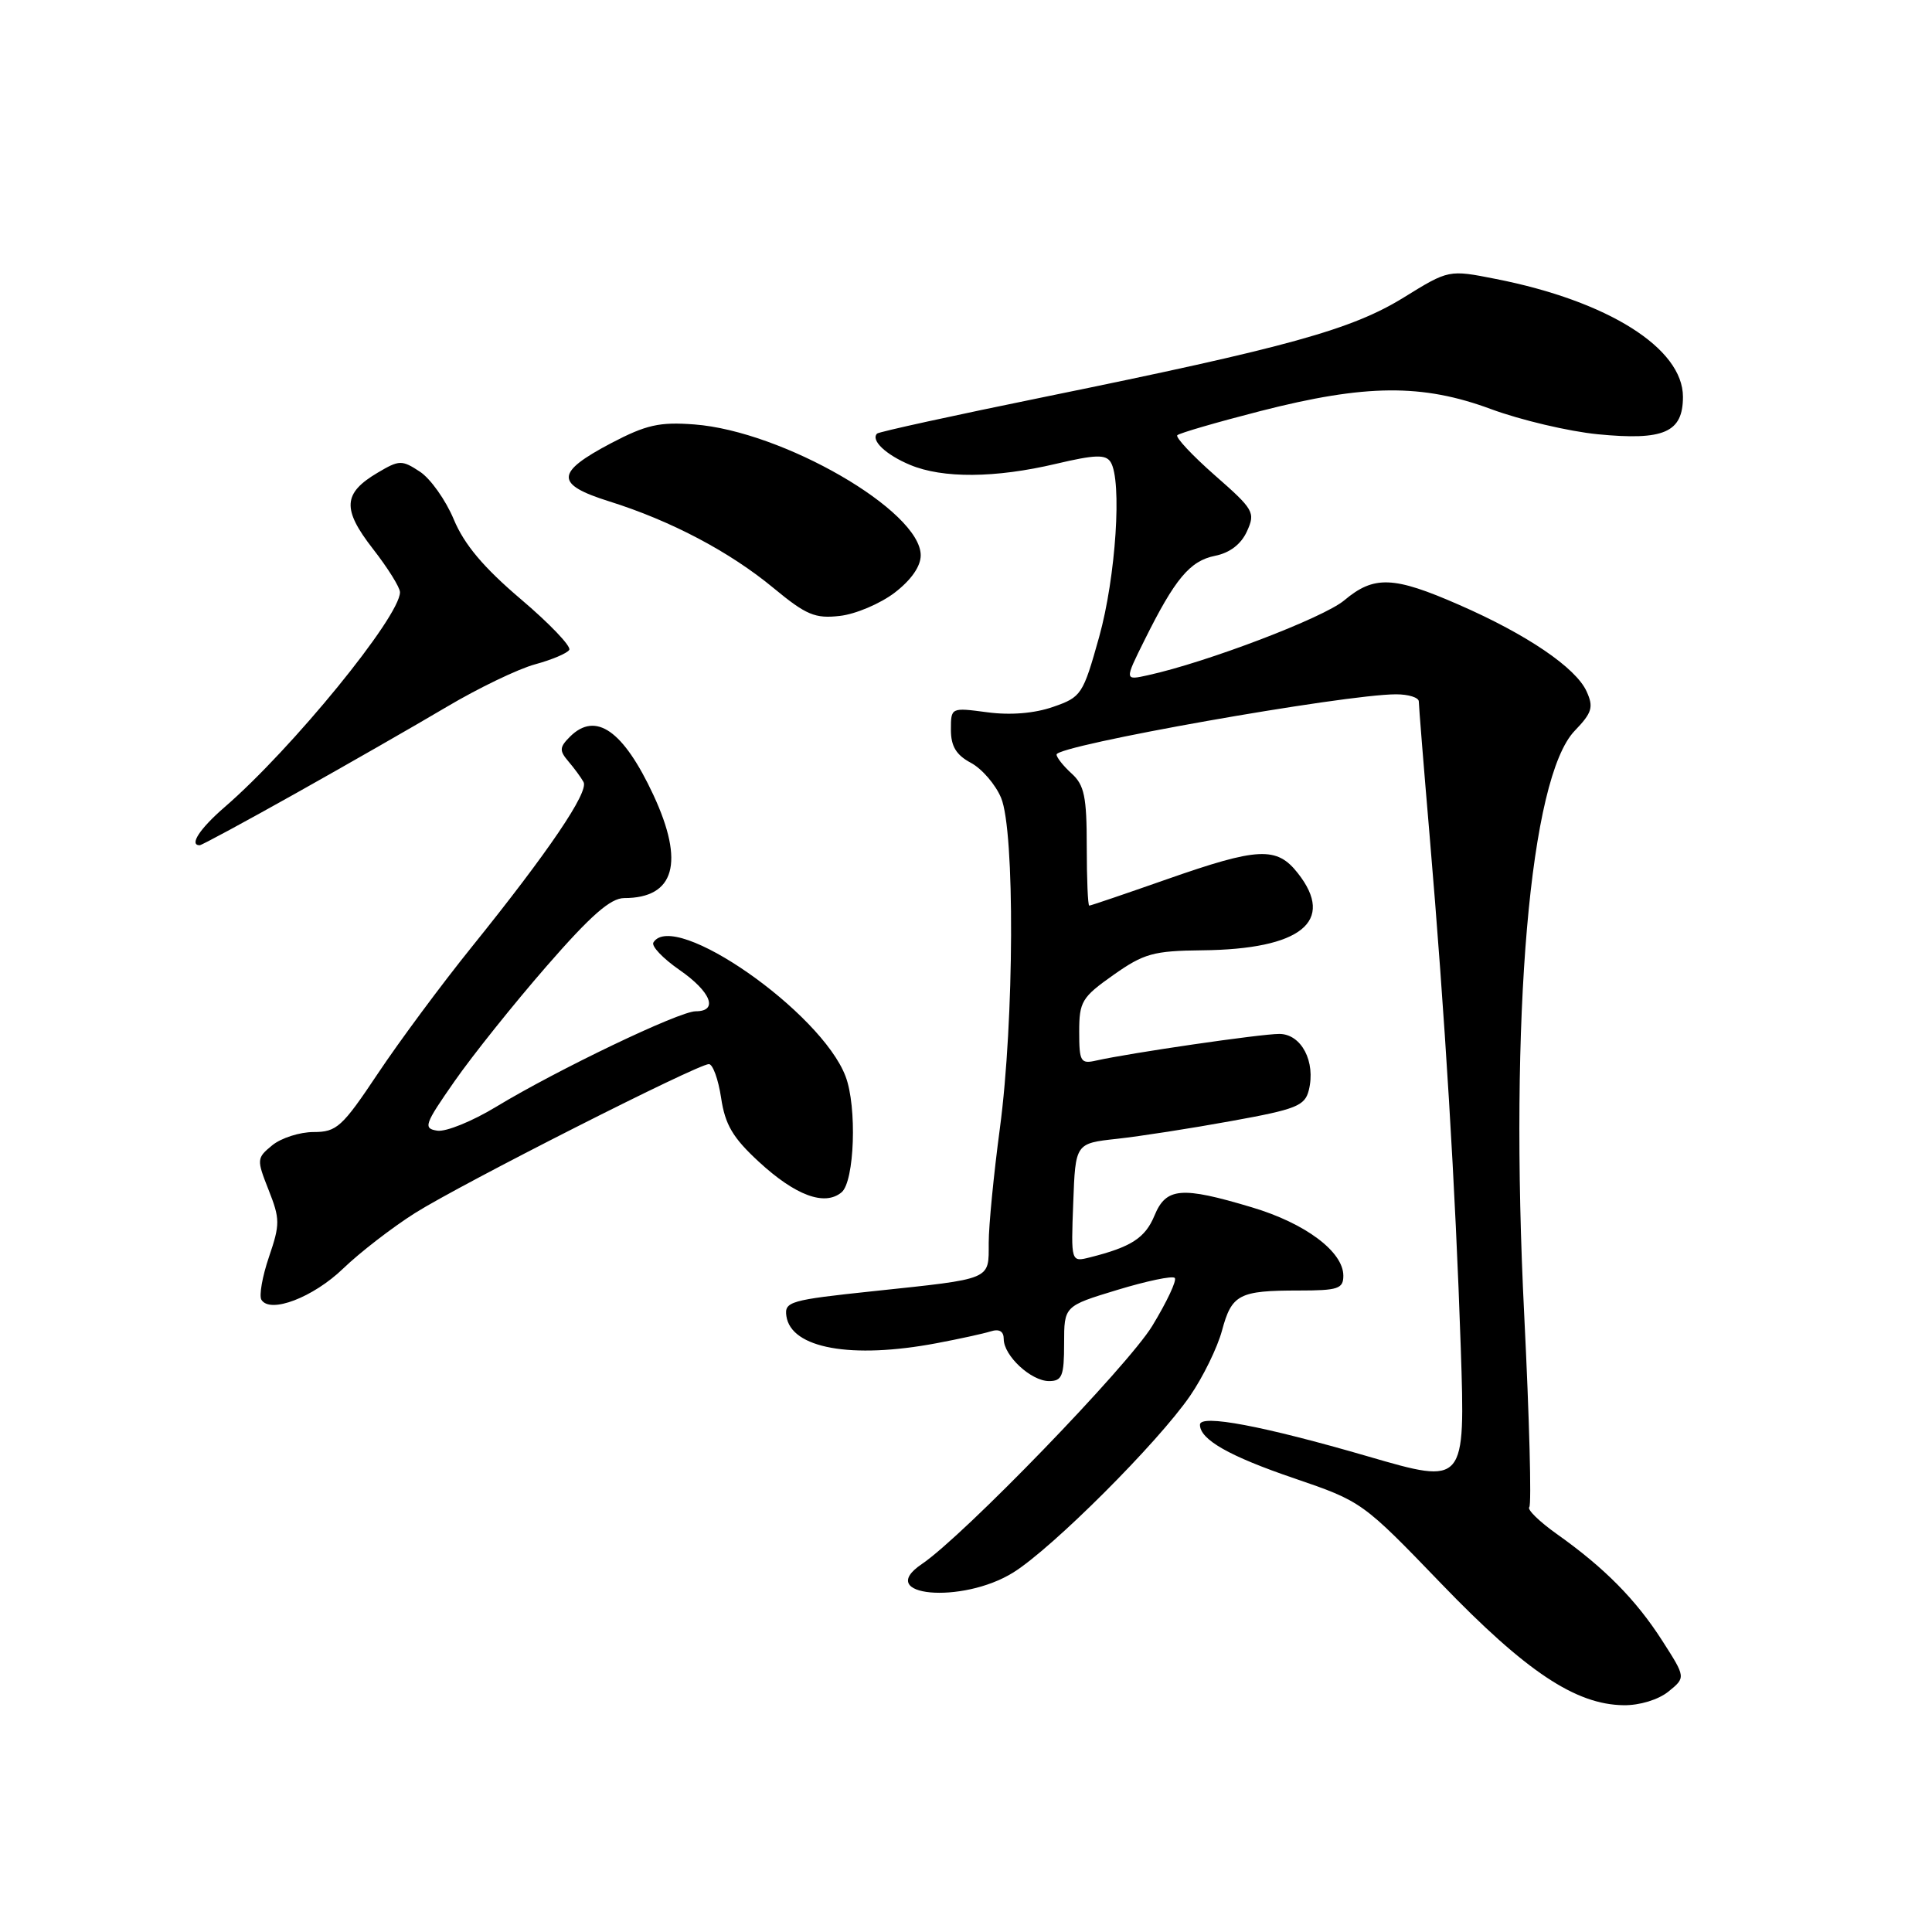<?xml version="1.0" encoding="UTF-8" standalone="no"?>
<!DOCTYPE svg PUBLIC "-//W3C//DTD SVG 1.1//EN" "http://www.w3.org/Graphics/SVG/1.1/DTD/svg11.dtd" >
<svg xmlns="http://www.w3.org/2000/svg" xmlns:xlink="http://www.w3.org/1999/xlink" version="1.1" viewBox="0 0 256 256">
 <g >
 <path fill="currentColor"
d=" M 221.08 224.14 C 223.38 222.27 223.38 222.27 220.25 217.39 C 216.76 211.95 212.60 207.74 206.28 203.26 C 203.96 201.61 202.32 200.01 202.64 199.70 C 202.95 199.38 202.65 187.96 201.97 174.31 C 199.98 134.58 202.70 103.06 208.65 96.84 C 210.97 94.43 211.18 93.70 210.23 91.61 C 208.80 88.47 202.33 84.07 193.33 80.14 C 184.64 76.33 182.06 76.24 178.12 79.55 C 175.38 81.86 159.91 87.76 152.11 89.47 C 149.00 90.16 149.00 90.16 151.65 84.83 C 155.69 76.69 157.67 74.32 160.99 73.65 C 162.95 73.26 164.45 72.12 165.23 70.40 C 166.37 67.90 166.14 67.51 160.96 62.97 C 157.96 60.33 155.73 57.94 156.00 57.67 C 156.28 57.39 161.23 55.95 167.00 54.47 C 180.97 50.89 188.47 50.83 197.60 54.22 C 201.51 55.66 207.85 57.16 211.70 57.54 C 220.49 58.40 223.00 57.30 223.00 52.58 C 223.00 46.14 213.06 39.88 198.19 36.96 C 191.97 35.73 191.97 35.73 186.00 39.42 C 179.11 43.67 170.76 45.99 138.57 52.56 C 126.50 55.02 116.45 57.22 116.22 57.45 C 115.34 58.33 117.38 60.26 120.59 61.60 C 124.91 63.41 131.87 63.36 139.92 61.46 C 145.10 60.24 146.50 60.19 147.16 61.22 C 148.70 63.65 147.86 76.45 145.64 84.41 C 143.50 92.05 143.29 92.37 139.53 93.67 C 137.06 94.53 133.87 94.79 130.82 94.38 C 126.00 93.74 126.00 93.74 126.00 96.70 C 126.00 98.88 126.70 100.04 128.65 101.08 C 130.11 101.86 131.91 103.95 132.65 105.72 C 134.49 110.11 134.39 135.26 132.49 149.50 C 131.68 155.55 131.01 162.38 131.01 164.68 C 131.00 169.66 131.61 169.40 115.70 171.09 C 104.70 172.25 103.92 172.47 104.20 174.39 C 104.82 178.67 112.83 180.11 124.11 177.98 C 127.08 177.42 130.29 176.72 131.25 176.42 C 132.41 176.05 133.00 176.40 133.00 177.43 C 133.00 179.64 136.62 183.00 139.00 183.00 C 140.73 183.00 141.00 182.33 141.00 178.03 C 141.00 173.06 141.00 173.06 148.05 170.92 C 151.93 169.74 155.36 169.02 155.66 169.33 C 155.97 169.63 154.62 172.50 152.68 175.69 C 149.42 181.03 127.65 203.54 122.14 207.25 C 115.80 211.53 127.48 212.60 134.27 208.36 C 139.45 205.13 153.44 191.15 157.69 184.96 C 159.41 182.46 161.31 178.57 161.92 176.31 C 163.21 171.51 164.18 171.00 172.08 171.00 C 177.29 171.00 178.00 170.77 178.00 169.04 C 178.00 165.86 172.97 162.09 165.89 159.98 C 156.52 157.17 154.51 157.34 152.97 161.08 C 151.74 164.04 149.88 165.24 144.41 166.61 C 141.91 167.24 141.91 167.24 142.21 159.37 C 142.50 151.50 142.50 151.50 148.00 150.90 C 151.03 150.57 157.85 149.51 163.17 148.54 C 171.76 146.99 172.90 146.53 173.42 144.47 C 174.37 140.68 172.44 137.00 169.51 137.00 C 167.04 137.00 149.75 139.52 145.25 140.53 C 143.19 141.00 143.00 140.68 143.00 136.71 C 143.00 132.72 143.35 132.14 147.53 129.19 C 151.57 126.34 152.84 125.99 159.28 125.92 C 172.40 125.79 177.00 122.08 171.97 115.70 C 169.18 112.14 166.73 112.26 154.58 116.52 C 149.13 118.43 144.52 120.00 144.33 120.00 C 144.15 120.00 144.00 116.47 144.00 112.15 C 144.00 105.58 143.68 104.02 142.00 102.50 C 140.90 101.50 140.00 100.37 140.00 99.98 C 140.00 98.76 178.16 92.00 184.99 92.00 C 186.65 92.00 188.00 92.43 188.00 92.95 C 188.00 93.48 188.64 101.46 189.43 110.70 C 191.46 134.55 192.86 157.65 193.56 178.62 C 194.16 196.73 194.16 196.73 181.33 193.00 C 167.34 188.93 159.00 187.36 159.00 188.78 C 159.00 190.75 162.89 192.96 171.50 195.89 C 180.45 198.95 180.55 199.02 191.00 209.87 C 202.19 221.48 208.77 225.87 215.14 225.95 C 217.26 225.98 219.74 225.22 221.08 224.14 Z  M 45.48 168.08 C 47.69 165.95 51.98 162.64 55.00 160.73 C 61.11 156.88 92.43 141.00 93.93 141.00 C 94.45 141.00 95.18 143.01 95.55 145.47 C 96.08 149.03 97.10 150.76 100.55 153.94 C 105.41 158.42 109.27 159.85 111.51 157.99 C 113.23 156.56 113.58 146.65 112.04 142.62 C 108.80 134.08 89.29 120.49 86.58 124.88 C 86.28 125.36 87.83 126.99 90.02 128.51 C 94.22 131.42 95.23 134.00 92.18 134.00 C 90.01 134.00 73.88 141.73 65.75 146.65 C 62.59 148.57 59.08 150.00 57.94 149.82 C 56.05 149.53 56.23 149.00 60.23 143.27 C 62.62 139.84 68.11 132.98 72.43 128.02 C 78.28 121.30 80.90 119.00 82.71 119.00 C 89.41 119.00 90.74 114.29 86.58 105.34 C 82.59 96.78 78.93 94.22 75.52 97.62 C 74.13 99.01 74.10 99.46 75.30 100.87 C 76.07 101.77 76.98 103.00 77.32 103.62 C 78.06 104.92 72.68 112.86 62.49 125.50 C 58.50 130.45 52.91 137.99 50.07 142.25 C 45.34 149.34 44.61 150.00 41.56 150.00 C 39.72 150.00 37.26 150.79 36.08 151.75 C 34.01 153.45 33.99 153.62 35.59 157.67 C 37.11 161.52 37.12 162.21 35.64 166.55 C 34.76 169.13 34.31 171.69 34.64 172.23 C 35.80 174.10 41.50 171.92 45.48 168.08 Z  M 39.21 105.11 C 45.97 101.32 54.96 96.17 59.18 93.67 C 63.41 91.16 68.68 88.63 70.89 88.03 C 73.10 87.43 75.15 86.57 75.43 86.11 C 75.71 85.65 72.83 82.63 69.01 79.39 C 64.08 75.20 61.52 72.16 60.13 68.83 C 59.06 66.26 57.03 63.41 55.64 62.50 C 53.25 60.93 52.90 60.94 50.05 62.63 C 45.44 65.35 45.31 67.45 49.41 72.72 C 51.39 75.26 53.00 77.84 53.00 78.47 C 53.00 81.70 38.71 99.22 29.75 106.96 C 26.46 109.81 25.03 112.00 26.46 112.00 C 26.72 112.00 32.45 108.90 39.21 105.11 Z  M 118.54 78.54 C 120.73 76.86 122.00 75.05 122.00 73.58 C 122.00 67.69 103.72 57.13 92.00 56.24 C 87.38 55.89 85.62 56.29 81.00 58.71 C 73.57 62.62 73.51 64.17 80.71 66.43 C 88.88 68.99 96.68 73.10 102.50 77.92 C 106.83 81.50 108.01 81.99 111.29 81.61 C 113.37 81.38 116.63 79.99 118.54 78.54 Z "/>
</g>
</svg>